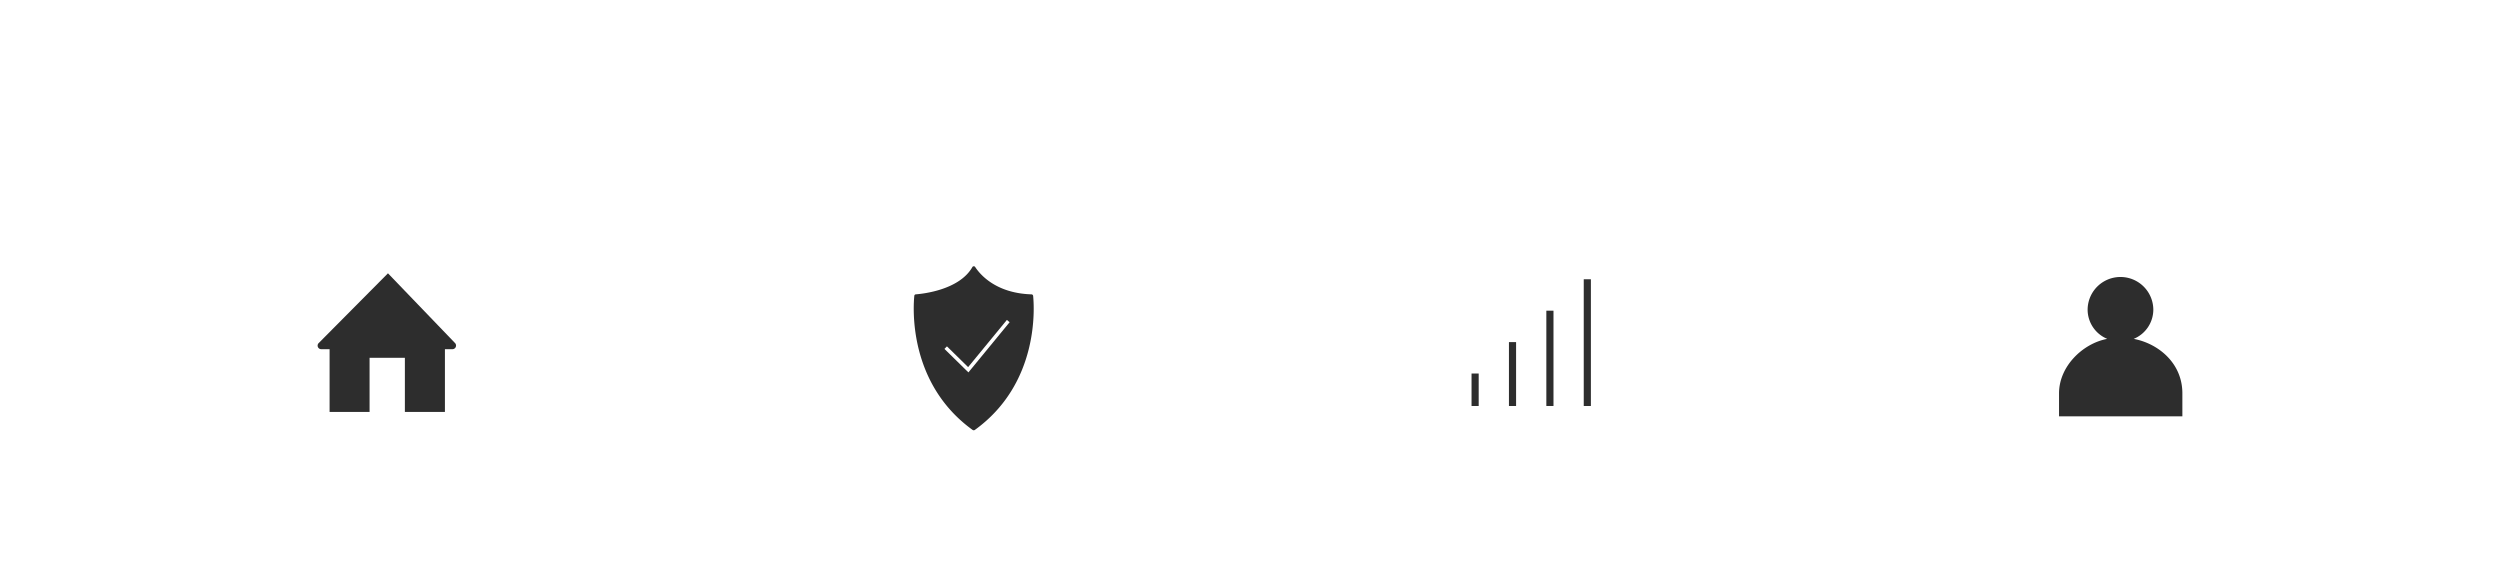 <svg xmlns="http://www.w3.org/2000/svg" xmlns:xlink="http://www.w3.org/1999/xlink" width="350.077" height="79.464" viewBox="0 0 350.077 79.464"><defs><clipPath id="a"><rect width="350.077" height="79.464" fill="none"/></clipPath><filter id="b" x="-1.5" y="16.95" width="353.077" height="63.013" filterUnits="userSpaceOnUse"><feOffset dy="-1" input="SourceAlpha"/><feGaussianBlur stdDeviation="0.5" result="c"/><feFlood flood-color="#351c23" flood-opacity="0.078"/><feComposite operator="in" in2="c"/><feComposite in="SourceGraphic"/></filter></defs><g clip-path="url(#a)"><g transform="translate(0 19.45)"><g transform="matrix(1, 0, 0, 1, 0, -19.45)" filter="url(#b)"><path d="M0,0H350.077a0,0,0,0,1,0,0V39.519a20.494,20.494,0,0,1-20.494,20.494H20.494A20.494,20.494,0,0,1,0,39.519V0A0,0,0,0,1,0,0Z" transform="translate(0 19.45)" fill="#fff"/></g><g transform="translate(44.478 17.836)"><g transform="translate(0 0.984)"><path d="M136.371,413.335l-9.394-9.77-9.7,9.77a.5.5,0,0,0,.356.857l1.169,0v8.789h5.6V415.4h4.944v7.582h5.607v-8.789H136A.509.509,0,0,0,136.371,413.335Z" transform="translate(-117.128 -403.565)" fill="#2d2d2d"/></g><path d="M247.293,420.013c0-4.259-3.4-6.983-6.813-7.627a4.441,4.441,0,0,0,2.745-4.065,4.6,4.6,0,0,0-9.2,0,4.441,4.441,0,0,0,2.745,4.065c-3.413.641-6.748,3.828-6.748,7.627v3.221h17.271Z" transform="translate(13.828 -402.22)" fill="#2d2d2d"/><g transform="translate(162.084 1.82)"><line y1="17.746" transform="translate(15.711)" fill="none" stroke="#2d2d2d" stroke-miterlimit="10" stroke-width="1"/><line y1="13.346" transform="translate(10.474 4.399)" fill="none" stroke="#2d2d2d" stroke-miterlimit="10" stroke-width="1"/><line y1="8.947" transform="translate(5.237 8.799)" fill="none" stroke="#2d2d2d" stroke-miterlimit="10" stroke-width="1"/><line y1="4.548" transform="translate(0 13.198)" fill="none" stroke="#2d2d2d" stroke-miterlimit="10" stroke-width="1"/></g><g transform="translate(83.474)"><path d="M172.493,407.256c.16,1.6.868,12.252-8.161,18.77a.276.276,0,0,1-.318,0c-9.035-6.523-8.32-17.187-8.16-18.773a.224.224,0,0,1,.214-.212c1.045-.082,6.08-.629,7.906-3.8a.231.231,0,0,1,.4-.032c.635.979,2.834,3.676,7.873,3.834A.241.241,0,0,1,172.493,407.256Z" transform="translate(-155.774 -403.11)" fill="#2d2d2d"/><path d="M157.845,410.383l3.161,3.1,5.6-6.819" transform="translate(-153.371 -398.991)" fill="none" stroke="#fff" stroke-miterlimit="10" stroke-width="0.5"/></g></g></g></g></svg>